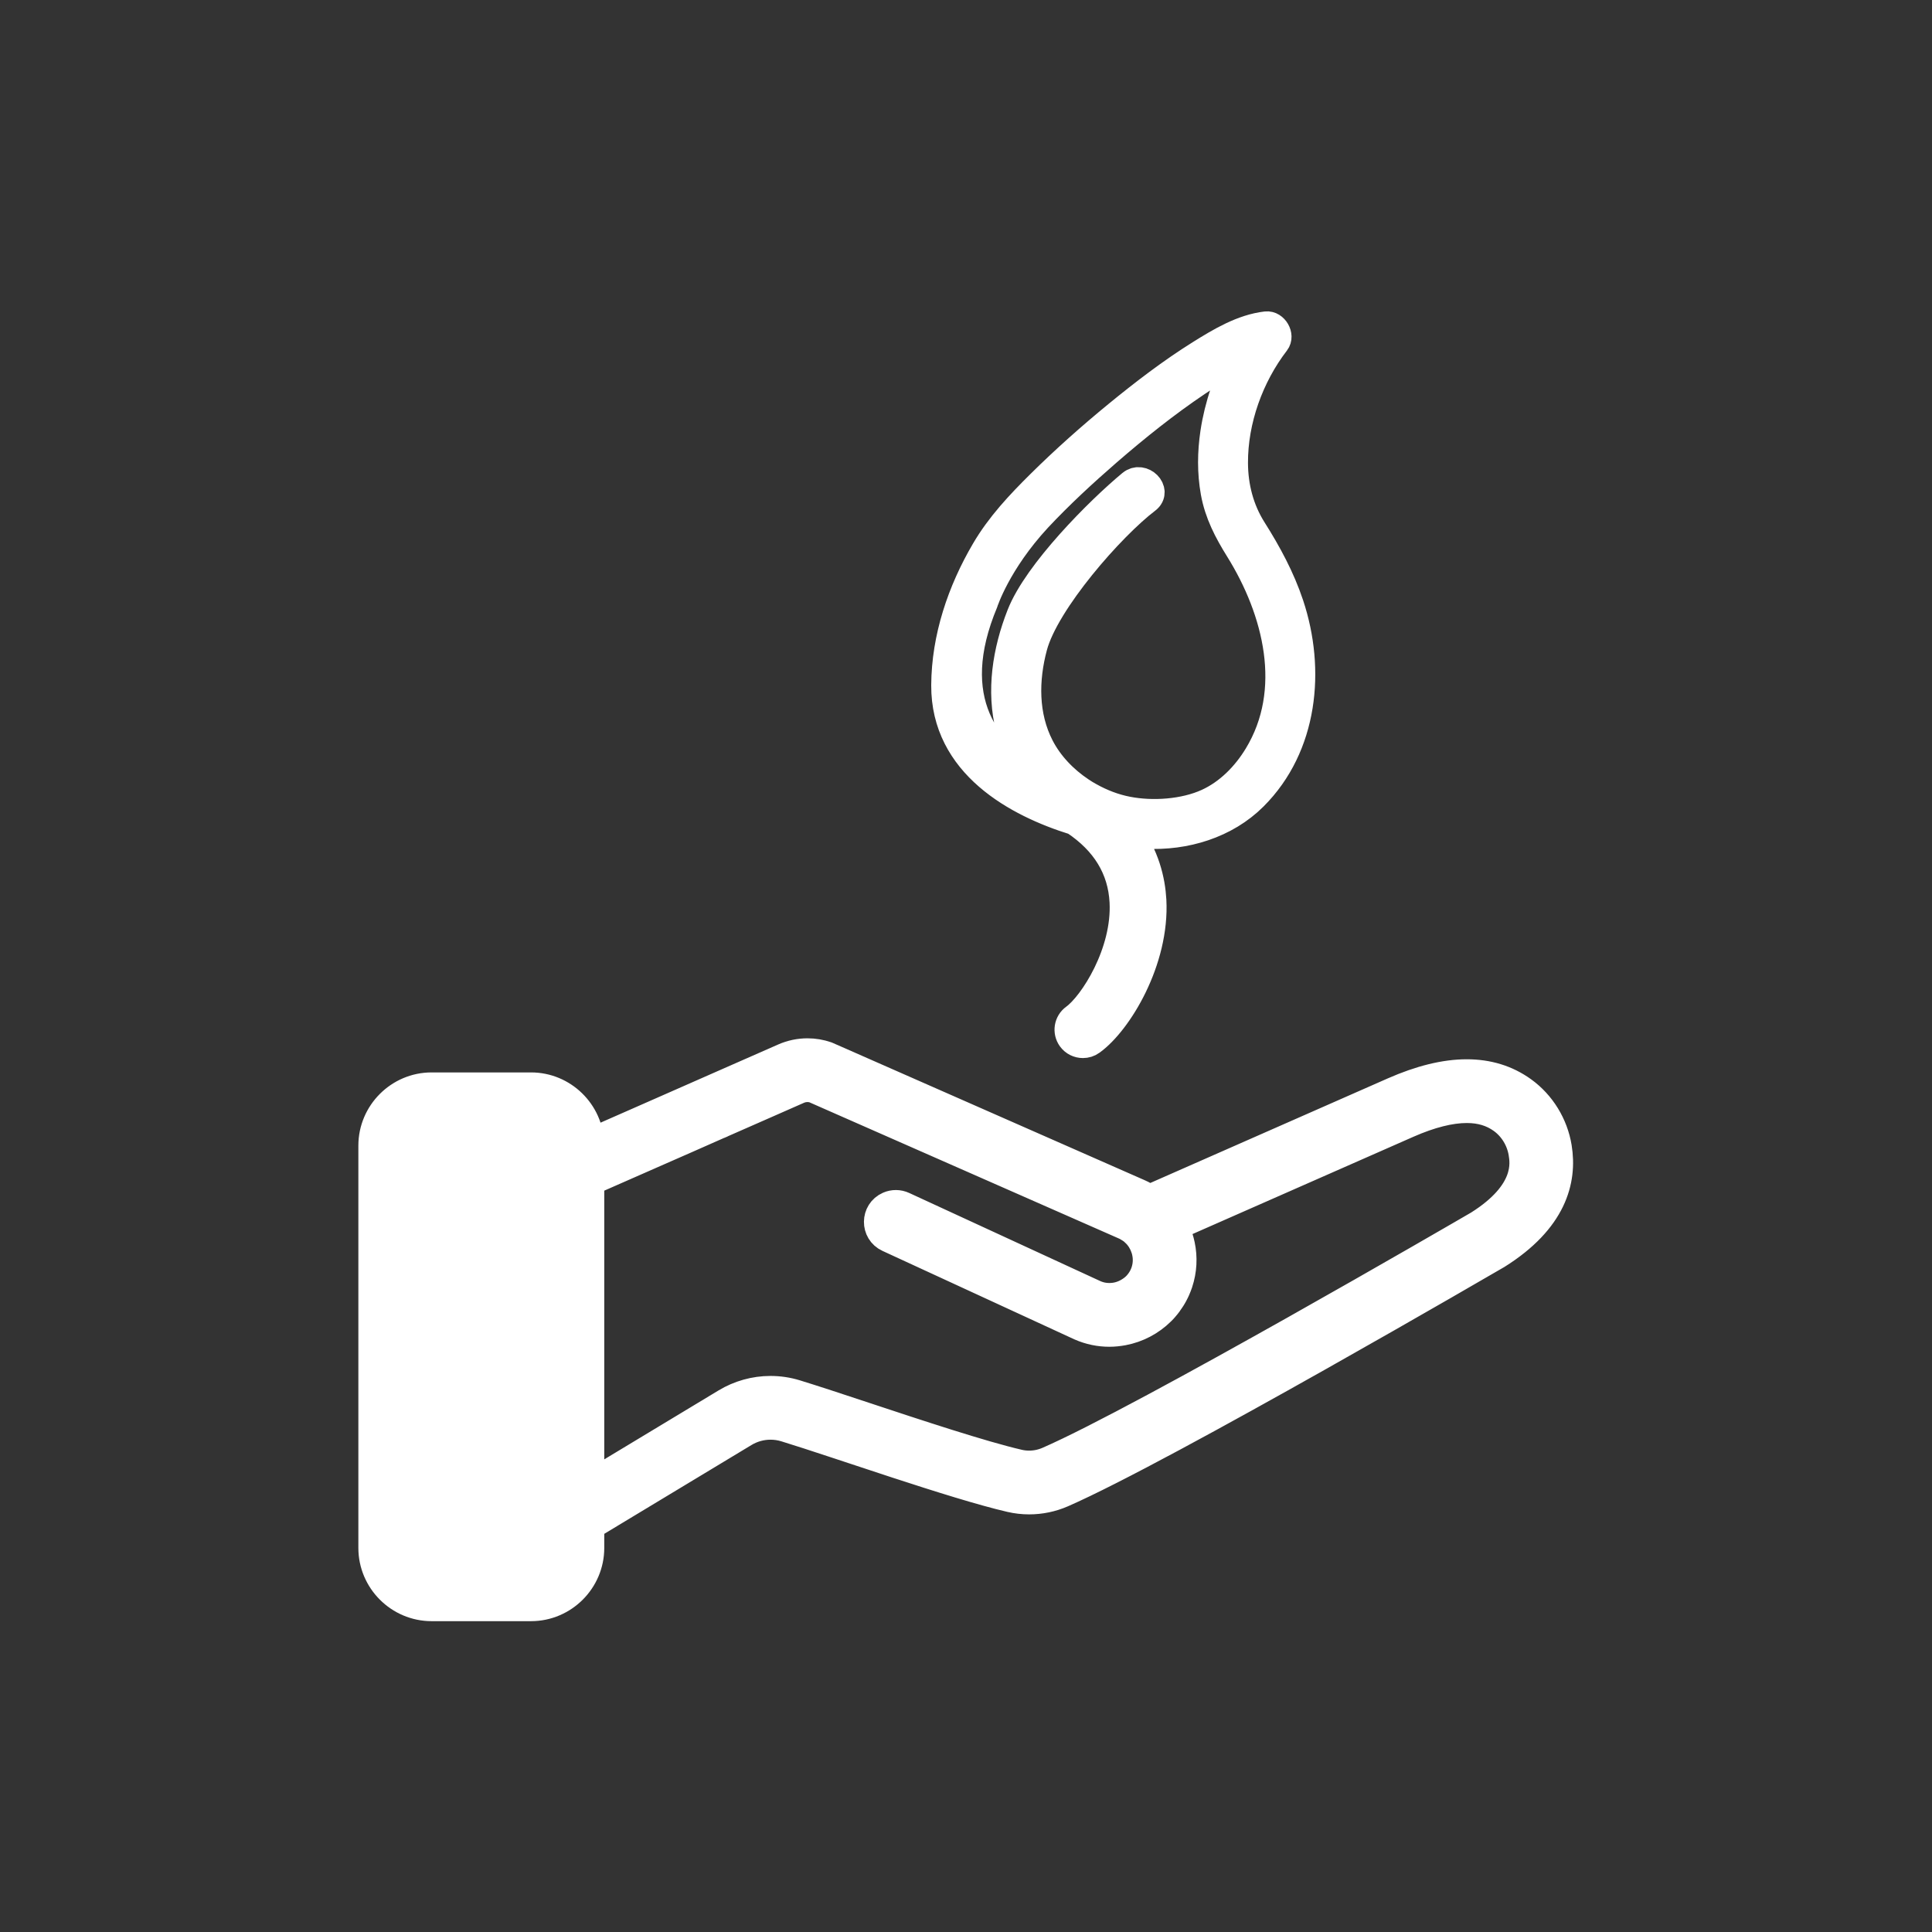 <?xml version="1.0" encoding="UTF-8"?> <svg xmlns="http://www.w3.org/2000/svg" width="346.88" height="346.88" version="1.1" viewBox="0 0 346.88 346.88" xml:space="preserve"><rect x="0" y="0" width="346.88" height="346.88" fill="#333333" stroke="none"/><defs><clipPath id="clipPath9102"><path d="M 0,260.159 H 260.159 V 0 H 0 Z"></path></clipPath></defs><g transform="matrix(1.333 0 0 -1.333 0 346.88)"><g><g clip-path="url(#clipPath9102)"><g transform="translate(199.22 95.216)"><path d="m0 0c-1.992-1.16-44.991-26.152-58.005-31.834-0.833-0.36-1.704-0.544-2.601-0.544-0.479 0-0.964 0.053-1.436 0.164-4.914 1.134-13.728 4.05-20.805 6.396-3.512 1.166-6.835 2.26-9.22 2.994-1.094 0.335-2.227 0.505-3.374 0.505-2.097 0-4.162-0.577-5.963-1.664l-18.427-11.115v41.041l10.406 4.574 1.73 0.76h7e-3l5.353 2.366 0.013-7e-3 0.236 0.105-6e-3 6e-3 5.949 2.615 4.391 1.933c0.413 0.184 0.845 0.275 1.291 0.275 0.308 0 0.616-0.046 0.911-0.131l1.068-0.471 38.549-16.966 2.229-0.982 0.019-7e-3 0.013-7e-3c0.197-0.085 0.427-0.216 0.741-0.419l0.073-0.046c0.045-0.033 0.097-0.072 0.143-0.105 0.066-0.045 0.125-0.091 0.177-0.137l0.026-0.027 0.027-0.019c0.111-0.092 0.249-0.224 0.386-0.36l0.23-0.249c0.104-0.132 0.209-0.27 0.307-0.407 0.053-0.079 0.099-0.158 0.145-0.229 6e-3 -7e-3 0.013-0.02 0.013-0.027 0.118-0.203 0.229-0.406 0.314-0.602 0.072-0.164 0.138-0.341 0.197-0.525 0.013-0.045 0.033-0.091 0.046-0.144 0.033-0.118 0.066-0.23 0.085-0.321v-0.027l6e-3 -0.025c0.191-0.879 0.138-1.796-0.15-2.654-0.027-0.073-0.059-0.151-0.085-0.23l-0.027-0.065c-6e-3 -0.02-0.019-0.039-0.026-0.059l-0.046-0.111-0.039-0.086c-0.039-0.085-0.059-0.124-0.065-0.138l-0.184-0.327c-0.013-0.02-0.026-0.039-0.039-0.059l-0.131-0.203c-0.02-0.026-0.046-0.059-0.079-0.105l-0.164-0.223c-0.02-0.019-0.032-0.039-0.052-0.058l-0.229-0.256-0.053-0.053c-0.144-0.144-0.299-0.274-0.454-0.395-0.771-0.59-1.673-0.982-2.638-1.086-0.9-0.098-1.777 0.027-2.59 0.387l-25.791 11.893c-0.597 0.275-1.284 0.281-1.886 0.015-1.811-0.796-1.832-3.357-0.036-4.185l25.833-11.91c1.265-0.557 2.582-0.82 3.886-0.82 0.615 0 1.225 0.066 1.828 0.177 1.907 0.36 3.683 1.285 5.078 2.667 0.171 0.164 0.329 0.335 0.479 0.512v6e-3c0.157 0.177 0.308 0.361 0.445 0.55v7e-3c0.092 0.118 0.171 0.243 0.256 0.368 0.046 0.071 0.105 0.136 0.151 0.215v7e-3c0.13 0.203 0.255 0.406 0.367 0.622v7e-3c0.118 0.21 0.222 0.433 0.321 0.655v7e-3c0.059 0.138 0.118 0.269 0.17 0.406v6e-3c0.053 0.138 0.105 0.276 0.151 0.413 0.557 1.671 0.635 3.414 0.288 5.053-0.065 0.327-0.157 0.649-0.255 0.97-0.105 0.314-0.223 0.629-0.354 0.936-0.092 0.217-0.196 0.433-0.309 0.643l31.559 13.898c3.041 1.337 5.721 2.012 7.969 2.012 1.88 0 3.453-0.472 4.809-1.448 1.488-1.075 2.51-2.746 2.811-4.58 0.217-1.337 0.885-5.394-5.963-9.718m10.491 10.458c-0.498 3.021-2.176 5.767-4.652 7.556-2.189 1.579-4.705 2.319-7.496 2.319-2.976 0-6.265-0.839-9.817-2.398l-32.947-14.508c-0.459 0.295-0.918 0.57-1.435 0.793l-40.778 17.948-1.285 0.563c-0.812 0.282-1.671 0.426-2.542 0.426-1.055 0-2.123-0.216-3.139-0.662l-8.938-3.932-6.068-2.673-4.659-2.051-6.572-2.89c-0.132 4.207-3.618 7.614-7.857 7.614h-13.394c-4.325 0-7.864-3.538-7.864-7.863v-54.185c0-4.325 3.539-7.864 7.864-7.864h13.394c4.324 0 7.863 3.539 7.863 7.864v3.028l20.799 12.548c1.094 0.662 2.339 1.003 3.591 1.003 0.681 0 1.362-0.099 2.031-0.302 7.162-2.195 22.732-7.719 30.333-9.475 0.819-0.19 1.644-0.282 2.471-0.282 1.519 0 3.027 0.308 4.435 0.924 13.656 5.963 58.55 32.115 58.55 32.115 7.464 4.686 8.833 9.974 8.112 14.384" fill="#fff"></path></g><g transform="translate(199.22 95.216)"><path d="m0 0c-1.992-1.16-44.991-26.152-58.005-31.834-0.833-0.36-1.704-0.544-2.601-0.544-0.479 0-0.964 0.053-1.436 0.164-4.914 1.134-13.728 4.05-20.805 6.396-3.512 1.166-6.835 2.26-9.22 2.994-1.094 0.335-2.227 0.505-3.374 0.505-2.097 0-4.162-0.577-5.963-1.664l-18.427-11.115v41.041l10.406 4.574 1.73 0.76h7e-3l5.353 2.366 0.013-7e-3 0.236 0.105-6e-3 6e-3 5.949 2.615 4.391 1.933c0.413 0.184 0.845 0.275 1.291 0.275 0.308 0 0.616-0.046 0.911-0.131l1.068-0.471 38.549-16.966 2.229-0.982 0.019-7e-3 0.013-7e-3c0.197-0.085 0.427-0.216 0.741-0.419l0.073-0.046c0.045-0.033 0.097-0.072 0.143-0.105 0.066-0.045 0.125-0.091 0.177-0.137l0.026-0.027 0.027-0.019c0.111-0.092 0.249-0.224 0.386-0.36l0.23-0.249c0.104-0.132 0.209-0.27 0.307-0.407 0.053-0.079 0.099-0.158 0.145-0.229 6e-3 -7e-3 0.013-0.02 0.013-0.027 0.118-0.203 0.229-0.406 0.314-0.602 0.072-0.164 0.138-0.341 0.197-0.525 0.013-0.045 0.033-0.091 0.046-0.144 0.033-0.118 0.066-0.23 0.085-0.321v-0.027l6e-3 -0.025c0.191-0.879 0.138-1.796-0.15-2.654-0.027-0.073-0.059-0.151-0.085-0.23l-0.027-0.065c-6e-3 -0.02-0.019-0.039-0.026-0.059l-0.046-0.111-0.039-0.086c-0.039-0.085-0.059-0.124-0.065-0.138l-0.184-0.327c-0.013-0.02-0.026-0.039-0.039-0.059l-0.131-0.203c-0.02-0.026-0.046-0.059-0.079-0.105l-0.164-0.223c-0.02-0.019-0.032-0.039-0.052-0.058l-0.229-0.256-0.053-0.053c-0.144-0.144-0.299-0.274-0.454-0.395-0.771-0.59-1.673-0.982-2.638-1.086-0.9-0.098-1.777 0.027-2.59 0.387l-25.791 11.893c-0.597 0.275-1.284 0.281-1.886 0.015-1.811-0.796-1.832-3.357-0.036-4.185l25.833-11.91c1.265-0.557 2.582-0.82 3.886-0.82 0.615 0 1.225 0.066 1.828 0.177 1.907 0.36 3.683 1.285 5.078 2.667 0.171 0.164 0.329 0.335 0.479 0.512v6e-3c0.157 0.177 0.308 0.361 0.445 0.55v7e-3c0.092 0.118 0.171 0.243 0.256 0.368 0.046 0.071 0.105 0.136 0.151 0.215v7e-3c0.13 0.203 0.255 0.406 0.367 0.622v7e-3c0.118 0.21 0.222 0.433 0.321 0.655v7e-3c0.059 0.138 0.118 0.269 0.17 0.406v6e-3c0.053 0.138 0.105 0.276 0.151 0.413 0.557 1.671 0.635 3.414 0.288 5.053-0.065 0.327-0.157 0.649-0.255 0.97-0.105 0.314-0.223 0.629-0.354 0.936-0.092 0.217-0.196 0.433-0.309 0.643l31.559 13.898c3.041 1.337 5.721 2.012 7.969 2.012 1.88 0 3.453-0.472 4.809-1.448 1.488-1.075 2.51-2.746 2.811-4.58 0.217-1.337 0.885-5.394-5.963-9.718zm10.491 10.458c-0.498 3.021-2.176 5.767-4.652 7.556-2.189 1.579-4.705 2.319-7.496 2.319-2.976 0-6.265-0.839-9.817-2.398l-32.947-14.508c-0.459 0.295-0.918 0.57-1.435 0.793l-40.778 17.948-1.285 0.563c-0.812 0.282-1.671 0.426-2.542 0.426-1.055 0-2.123-0.216-3.139-0.662l-8.938-3.932-6.068-2.673-4.659-2.051-6.572-2.89c-0.132 4.207-3.618 7.614-7.857 7.614h-13.394c-4.325 0-7.864-3.538-7.864-7.863v-54.185c0-4.325 3.539-7.864 7.864-7.864h13.394c4.324 0 7.863 3.539 7.863 7.864v3.028l20.799 12.548c1.094 0.662 2.339 1.003 3.591 1.003 0.681 0 1.362-0.099 2.031-0.302 7.162-2.195 22.732-7.719 30.333-9.475 0.819-0.19 1.644-0.282 2.471-0.282 1.519 0 3.027 0.308 4.435 0.924 13.656 5.963 58.55 32.115 58.55 32.115 7.464 4.686 8.833 9.974 8.112 14.384z" fill="none" stroke="#fff" stroke-linecap="round" stroke-linejoin="round" stroke-miterlimit="10" stroke-width="4"></path></g><g transform="translate(169.5 158.36)"><path d="m0 0c-1.617-2.668-3.946-5.043-6.815-6.35-3.162-1.443-7.456-1.727-10.836-1.069-1.773 0.338-3.527 1.005-5.153 1.919-0.411 0.219-0.804 0.466-1.187 0.722-2.303 1.534-4.268 3.59-5.51 5.993-2.175 4.212-2.129 9.109-0.923 13.604 1.636 6.103 10.508 16.205 15.31 19.854 1.404 1.068-0.579 3.064-1.938 1.937-4.305-3.569-12.632-11.915-14.87-17.625-1.891-4.806-2.76-10.187-1.453-15.248 0.749-2.851 2.248-5.464 4.23-7.638-7.674 3.992-13.439 11.511-7.893 24.741 9e-3 0.036 1.718 5.354 7.218 11.302 2.96 3.161 6.157 6.111 9.428 8.953 3.856 3.335 7.839 6.532 12.069 9.374 1.782 1.197 3.599 2.339 5.518 3.298 0.193 0.101 0.393 0.192 0.585 0.293-1.837-3.226-3.06-6.871-3.609-10.498-0.393-2.65-0.429-5.317 0.046-7.967 0.512-2.842 1.763-5.226 3.271-7.647 5.153-8.278 7.903-19.086 2.512-27.948m4.121 20.383c-1.197 3.591-2.978 6.88-4.998 10.077-1.718 2.723-2.513 5.82-2.53 9.027-0.028 5.802 2.129 11.786 5.655 16.372 0.612 0.786-0.201 2.175-1.179 2.065-3.179-0.365-6.139-2.147-8.807-3.81-3.919-2.448-7.611-5.281-11.183-8.204-3.591-2.942-7.071-6.039-10.37-9.301-2.777-2.75-5.445-5.582-7.428-8.972-3.197-5.445-5.317-11.694-5.353-18.072-0.055-10.561 9.593-15.787 17.358-18.19 4.176-2.777 6.423-6.459 6.661-10.963 0.366-6.917-4.138-13.933-6.651-15.751-0.822-0.594-1.005-1.737-0.411-2.559 0.356-0.493 0.913-0.749 1.479-0.749 0.375 0 0.75 0.109 1.07 0.348 3.608 2.603 8.597 10.844 8.168 18.903-0.147 2.658-0.923 5.975-3.289 9.154-0.019 0.028-0.028 0.055-0.055 0.073 0.849-0.146 1.699-0.237 2.557-0.283 5.29-0.283 10.727 1.37 14.463 5.107 6.743 6.734 7.748 16.993 4.843 25.728" fill="#fff"></path></g><g transform="translate(169.5 158.36)"><path d="m0 0c-1.617-2.668-3.946-5.043-6.815-6.35-3.162-1.443-7.456-1.727-10.836-1.069-1.773 0.338-3.527 1.005-5.153 1.919-0.411 0.219-0.804 0.466-1.187 0.722-2.303 1.534-4.268 3.59-5.51 5.993-2.175 4.212-2.129 9.109-0.923 13.604 1.636 6.103 10.508 16.205 15.31 19.854 1.404 1.068-0.579 3.064-1.938 1.937-4.305-3.569-12.632-11.915-14.87-17.625-1.891-4.806-2.76-10.187-1.453-15.248 0.749-2.851 2.248-5.464 4.23-7.638-7.674 3.992-13.439 11.511-7.893 24.741 9e-3 0.036 1.718 5.354 7.218 11.302 2.96 3.161 6.157 6.111 9.428 8.953 3.856 3.335 7.839 6.532 12.069 9.374 1.782 1.197 3.599 2.339 5.518 3.298 0.193 0.101 0.393 0.192 0.585 0.293-1.837-3.226-3.06-6.871-3.609-10.498-0.393-2.65-0.429-5.317 0.046-7.967 0.512-2.842 1.763-5.226 3.271-7.647 5.153-8.278 7.903-19.086 2.512-27.948zm4.121 20.383c-1.197 3.591-2.978 6.88-4.998 10.077-1.718 2.723-2.513 5.82-2.53 9.027-0.028 5.802 2.129 11.786 5.655 16.372 0.612 0.786-0.201 2.175-1.179 2.065-3.179-0.365-6.139-2.147-8.807-3.81-3.919-2.448-7.611-5.281-11.183-8.204-3.591-2.942-7.071-6.039-10.37-9.301-2.777-2.75-5.445-5.582-7.428-8.972-3.197-5.445-5.317-11.694-5.353-18.072-0.055-10.561 9.593-15.787 17.358-18.19 4.176-2.777 6.423-6.459 6.661-10.963 0.366-6.917-4.138-13.933-6.651-15.751-0.822-0.594-1.005-1.737-0.411-2.559 0.356-0.493 0.913-0.749 1.479-0.749 0.375 0 0.75 0.109 1.07 0.348 3.608 2.603 8.597 10.844 8.168 18.903-0.147 2.658-0.923 5.975-3.289 9.154-0.019 0.028-0.028 0.055-0.055 0.073 0.849-0.146 1.699-0.237 2.557-0.283 5.29-0.283 10.727 1.37 14.463 5.107 6.743 6.734 7.748 16.993 4.843 25.728z" fill="none" stroke="#fff" stroke-linecap="round" stroke-linejoin="round" stroke-miterlimit="10" stroke-width="4"></path></g></g></g></g></svg> 